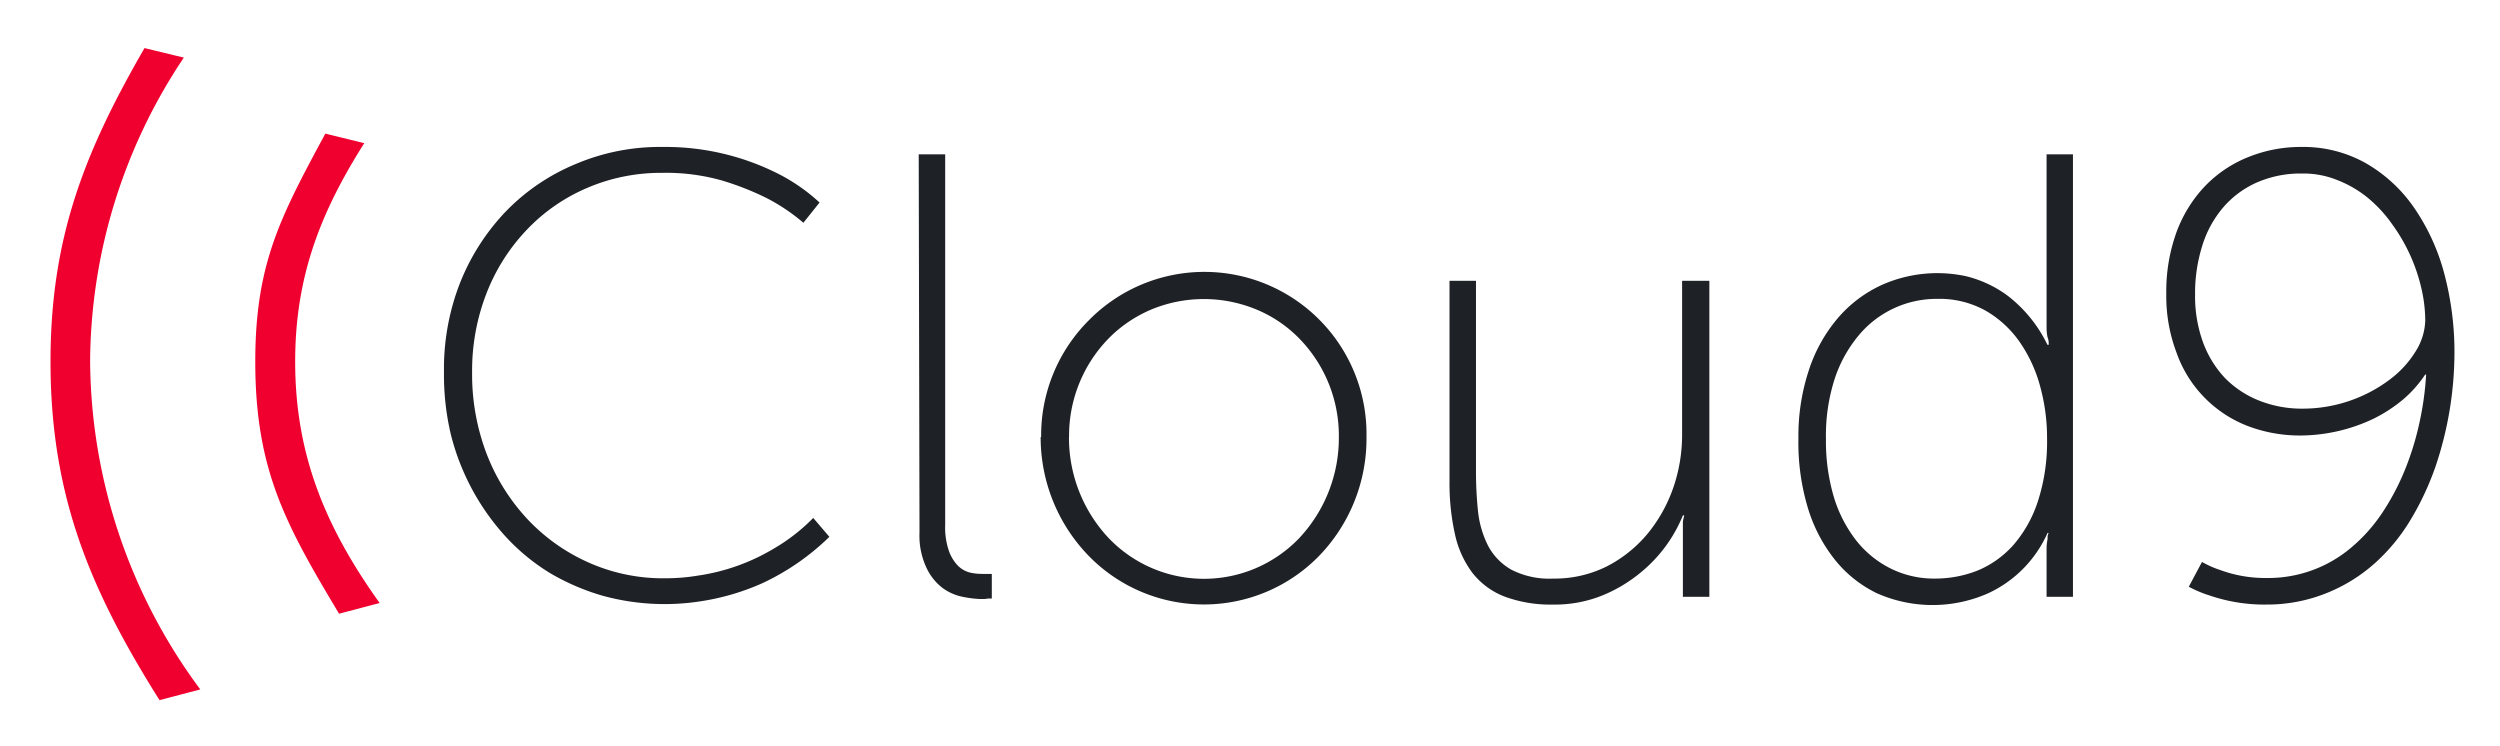 <svg xmlns="http://www.w3.org/2000/svg" role="img" viewBox="-5.19 -4.94 256.88 76.63"><path fill="#f0002f" d="M11.2 67l4.19-1.1A57.09 57.09 0 0 1 4.07 32.22 56.57 56.57 0 0 1 13.7.98L9.66 0C3.44 10.77 0 19.56 0 32.22 0 45.89 4 55.56 11.2 67zm18.45-8.88l4.17-1.1c-5.56-7.77-8.68-15.21-8.68-24.8 0-8.63 2.53-15.24 7.1-22.45l-4-.98c-4.63 8.58-7.2 13.4-7.2 23.43 0 11.07 3.09 16.7 8.61 25.9z"/><path fill="#1e2125" d="M40.43 33.3a24.2 24.2 0 0 1 1.65-9.17 22.77 22.77 0 0 1 4.72-7.36 21.33 21.33 0 0 1 7.15-4.85 22.1 22.1 0 0 1 8.93-1.76 25.7 25.7 0 0 1 12.08 2.85c1.47.77 2.84 1.73 4.06 2.86l-1.66 2.08c-1.17-1-2.45-1.86-3.82-2.56a29.25 29.25 0 0 0-4.5-1.77 21 21 0 0 0-6.16-.8c-2.66-.02-5.3.5-7.74 1.55a18.57 18.57 0 0 0-6.2 4.3 19.83 19.83 0 0 0-4.13 6.5 21.92 21.92 0 0 0-1.49 8.16 22.9 22.9 0 0 0 1.48 8.33 20.76 20.76 0 0 0 4.13 6.66 19.4 19.4 0 0 0 6.27 4.5 18.76 18.76 0 0 0 7.88 1.66c1.14 0 2.28-.08 3.41-.27a21.06 21.06 0 0 0 7.83-2.78 19.02 19.02 0 0 0 4.05-3.15l1.66 1.94a24.94 24.94 0 0 1-6.83 4.74 24.52 24.52 0 0 1-6.31 1.87 24.01 24.01 0 0 1-10.13-.55 23.46 23.46 0 0 1-5.46-2.35 21.18 21.18 0 0 1-4.53-3.73 24.32 24.32 0 0 1-5.64-10.52 26.62 26.62 0 0 1-.7-6.38zm48.78-22.38h2.72V49c-.04.92.1 1.84.4 2.72.2.56.53 1.08.95 1.51.35.33.77.56 1.23.67.4.09.82.13 1.24.13h.97v2.53h-.38l-.36.05h-.43c-.6-.02-1.2-.1-1.79-.22a5.23 5.23 0 0 1-2.08-.9 5.57 5.57 0 0 1-1.66-2.06 7.77 7.77 0 0 1-.73-3.65zm12.58 29.04a16.71 16.71 0 0 1 4.91-12 16.66 16.66 0 0 1 28.52 12 17.33 17.33 0 0 1-4.89 12.24 16.53 16.53 0 0 1-23.63 0 17.47 17.47 0 0 1-4.96-12.24zm2.86 0a15.05 15.05 0 0 0 4.06 10.37 13.55 13.55 0 0 0 19.62 0 15.05 15.05 0 0 0 4.05-10.37 14.3 14.3 0 0 0-4.05-10.1 13.23 13.23 0 0 0-4.4-2.99 14.12 14.12 0 0 0-10.84 0c-1.64.7-3.13 1.7-4.38 2.98a14.3 14.3 0 0 0-4.05 10.1v.01zm39.1-16.05h2.72v19.6c0 1.37.07 2.74.21 4.1.13 1.23.48 2.42 1.03 3.52a6.12 6.12 0 0 0 2.4 2.47c1.33.67 2.81.99 4.3.91a12 12 0 0 0 5.46-1.23 13.4 13.4 0 0 0 4.19-3.33c1.16-1.4 2.06-3 2.66-4.71.62-1.77.93-3.63.93-5.5V23.91h2.8v32.47h-2.72v-7.61c0-.24.09-.52.14-.75h-.14a14.71 14.71 0 0 1-4.15 5.71 15.16 15.16 0 0 1-3.97 2.45 13.01 13.01 0 0 1-5.23 1c-1.7.04-3.38-.24-4.97-.82a7.73 7.73 0 0 1-3.3-2.43 10.13 10.13 0 0 1-1.8-3.98c-.4-1.8-.58-3.64-.56-5.48zm35.85 16.23c-.03-2.38.32-4.74 1.06-7a15.8 15.8 0 0 1 2.98-5.38 13.12 13.12 0 0 1 4.55-3.43 14 14 0 0 1 8.63-.89 11.97 11.97 0 0 1 4.3 2.02 14.08 14.08 0 0 1 4.07 5.03h.13c0-.24 0-.5-.12-.77a5.37 5.37 0 0 1-.1-.85V10.92h2.71v45.46h-2.71V51.3c.01-.28.04-.55.1-.82 0-.25 0-.46.12-.66h-.12a12.35 12.35 0 0 1-6.1 6.2 14.12 14.12 0 0 1-11.43 0 12.5 12.5 0 0 1-4.38-3.52 15.9 15.9 0 0 1-2.75-5.36 23.32 23.32 0 0 1-.94-7zm2.83 0c-.03 2.02.24 4.02.8 5.95a13.74 13.74 0 0 0 2.33 4.53 10.4 10.4 0 0 0 3.57 2.88 10 10 0 0 0 4.52 1.01c1.48 0 2.94-.27 4.32-.81 1.4-.57 2.65-1.46 3.67-2.58a12.97 12.97 0 0 0 2.55-4.5c.69-2.11 1-4.32.96-6.54a20 20 0 0 0-.7-5.28 14.63 14.63 0 0 0-2.1-4.58 10.88 10.88 0 0 0-3.5-3.23 9.7 9.7 0 0 0-4.97-1.22 10.4 10.4 0 0 0-8.1 3.77 13.56 13.56 0 0 0-2.47 4.5 19.02 19.02 0 0 0-.88 6.1zm45.26 17.04a17.33 17.33 0 0 1-5.8-.92c-.75-.23-1.48-.54-2.18-.91l1.36-2.55c.6.34 1.22.62 1.87.83a13.41 13.41 0 0 0 4.78.82 13.18 13.18 0 0 0 8.77-3.2c1.2-1.02 2.24-2.2 3.11-3.51a24.78 24.78 0 0 0 2.3-4.35 29.36 29.36 0 0 0 1.5-4.84c.37-1.65.6-3.32.7-5h-.1a12.2 12.2 0 0 1-2.32 2.6 15.1 15.1 0 0 1-3.04 1.96 17.67 17.67 0 0 1-7.43 1.7c-1.9.01-3.78-.33-5.55-1.02a12.53 12.53 0 0 1-7.21-7.5 16.41 16.41 0 0 1-1.05-6.01 17.9 17.9 0 0 1 1.11-6.53c.68-1.77 1.7-3.38 3.03-4.73a12.72 12.72 0 0 1 4.44-2.88c1.69-.66 3.48-.99 5.3-.98 2.3-.04 4.59.53 6.61 1.66a15.23 15.23 0 0 1 4.97 4.58 21.71 21.71 0 0 1 3.1 6.76 31.36 31.36 0 0 1 1.05 8.22 36.8 36.8 0 0 1-1.95 11.63c-.66 1.89-1.5 3.7-2.54 5.43-1 1.68-2.25 3.2-3.7 4.5a16.82 16.82 0 0 1-4.97 3.07 16.35 16.35 0 0 1-6.15 1.17zm3.7-20.13a14.9 14.9 0 0 0 8.96-2.98 10.5 10.5 0 0 0 2.68-2.92c.6-.94.94-2.03.98-3.15a14.85 14.85 0 0 0-.4-3.32 18.09 18.09 0 0 0-3.03-6.62c-.7-1-1.54-1.9-2.48-2.68a11.55 11.55 0 0 0-3.11-1.81 9.22 9.22 0 0 0-3.61-.68c-1.6-.03-3.18.28-4.65.91a9.77 9.77 0 0 0-3.48 2.57 11.13 11.13 0 0 0-2.15 3.93c-.5 1.61-.76 3.3-.74 5-.03 1.66.24 3.32.8 4.89a10.71 10.71 0 0 0 2.24 3.68 10.1 10.1 0 0 0 3.51 2.34c1.43.57 2.95.85 4.48.84z"/></svg>